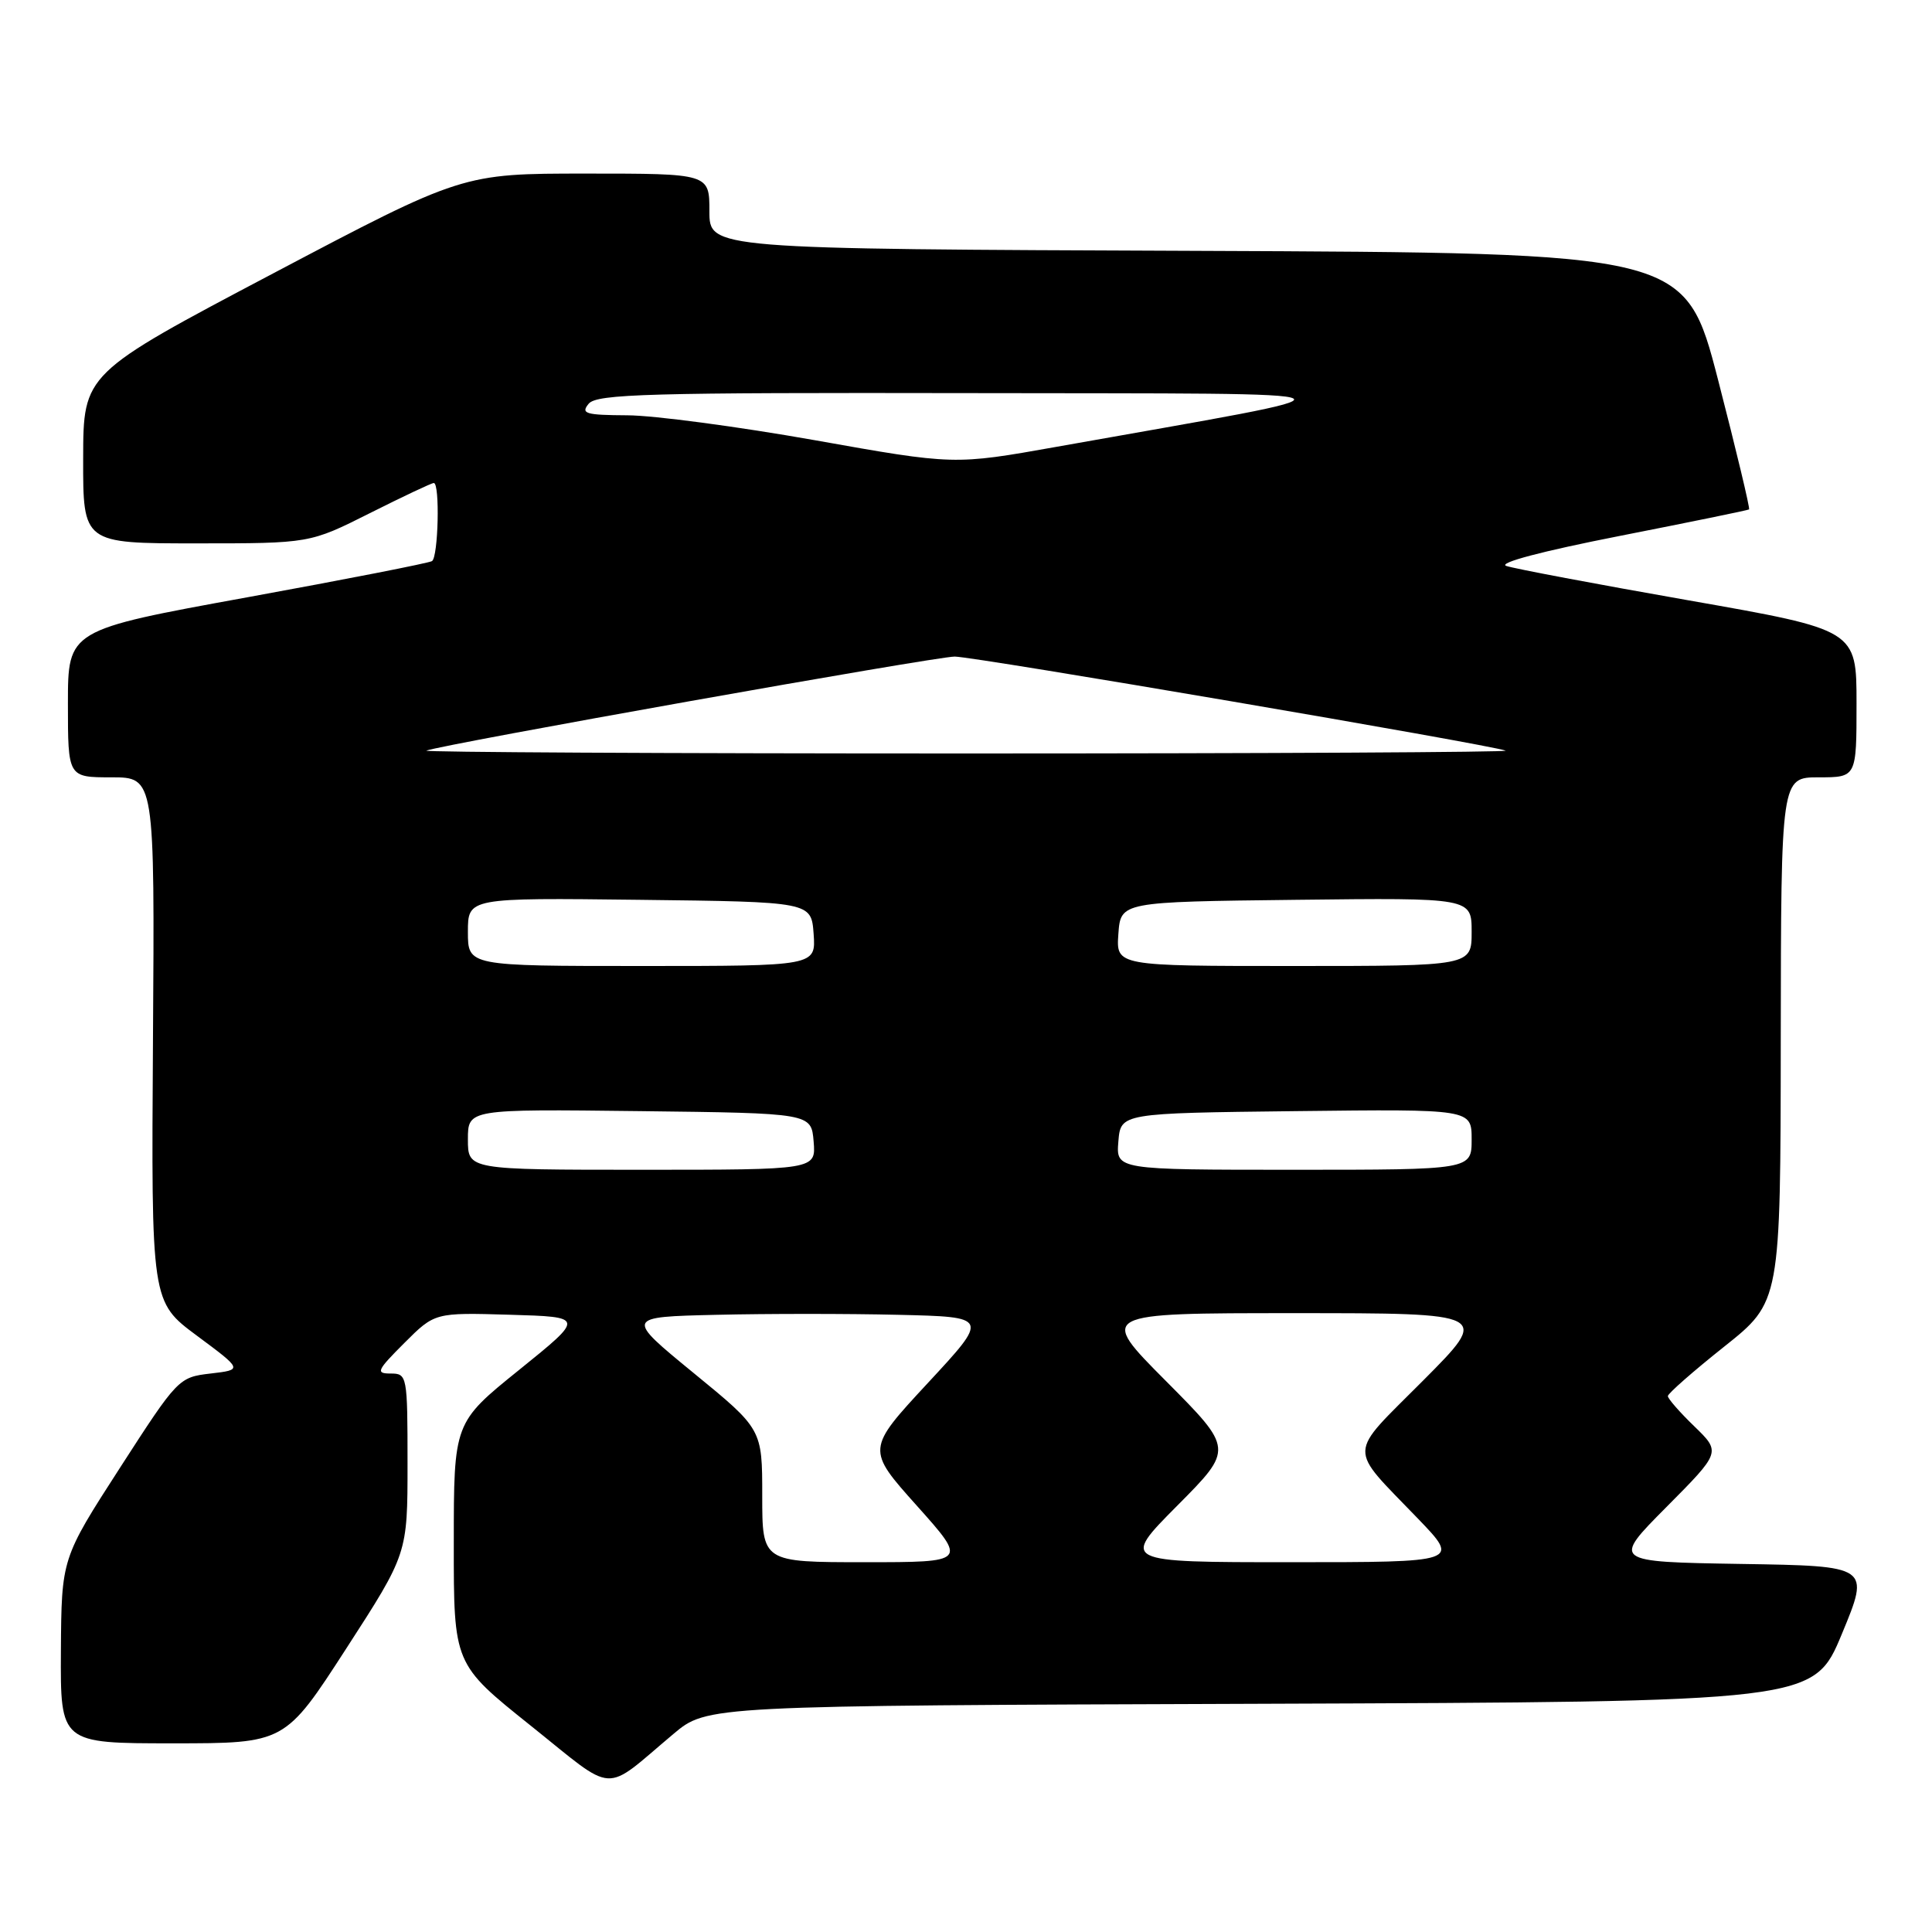 <?xml version="1.0" encoding="UTF-8" standalone="no"?>
<!DOCTYPE svg PUBLIC "-//W3C//DTD SVG 1.1//EN" "http://www.w3.org/Graphics/SVG/1.1/DTD/svg11.dtd" >
<svg xmlns="http://www.w3.org/2000/svg" xmlns:xlink="http://www.w3.org/1999/xlink" version="1.1" viewBox="0 0 256 256">
 <g >
 <path fill="currentColor"
d=" M 89.23 229.76 C 93.69 226.01 93.69 226.01 167.00 225.76 C 240.32 225.50 240.32 225.50 244.06 216.50 C 247.79 207.50 247.79 207.50 230.69 207.23 C 213.60 206.95 213.60 206.95 220.81 199.69 C 228.03 192.42 228.03 192.42 224.52 189.01 C 222.58 187.14 221.00 185.33 221.00 184.99 C 221.00 184.65 224.36 181.70 228.46 178.44 C 235.93 172.50 235.93 172.50 235.96 137.75 C 236.00 103.00 236.00 103.00 241.00 103.00 C 246.00 103.00 246.00 103.00 246.00 93.23 C 246.00 83.46 246.00 83.46 223.75 79.55 C 211.51 77.40 200.64 75.35 199.59 74.99 C 198.43 74.59 204.36 73.03 214.59 71.02 C 223.89 69.19 231.62 67.61 231.76 67.50 C 231.91 67.39 230.07 59.70 227.67 50.40 C 223.30 33.50 223.30 33.50 158.65 33.24 C 94.00 32.99 94.00 32.99 94.00 27.99 C 94.00 23.00 94.00 23.00 77.64 23.00 C 61.27 23.00 61.27 23.00 36.15 36.25 C 11.04 49.50 11.04 49.50 11.02 60.75 C 11.00 72.00 11.00 72.00 26.02 72.00 C 41.04 72.00 41.04 72.00 49.00 68.00 C 53.38 65.80 57.19 64.00 57.48 64.00 C 58.31 64.00 58.08 73.83 57.24 74.35 C 56.82 74.61 45.80 76.77 32.74 79.15 C 9.00 83.47 9.00 83.47 9.00 93.24 C 9.00 103.00 9.00 103.00 14.75 103.00 C 20.50 103.00 20.50 103.00 20.27 137.75 C 20.04 172.50 20.04 172.50 26.11 177.00 C 32.17 181.50 32.17 181.50 27.90 182.00 C 23.68 182.49 23.54 182.64 15.89 194.50 C 8.15 206.50 8.15 206.50 8.07 218.75 C 8.00 231.00 8.00 231.00 22.88 231.00 C 37.76 231.00 37.76 231.00 45.88 218.44 C 54.00 205.88 54.00 205.88 54.00 193.94 C 54.00 182.25 53.95 182.00 51.76 182.00 C 49.75 182.00 49.93 181.60 53.57 177.96 C 57.61 173.92 57.61 173.92 67.54 174.21 C 77.48 174.50 77.48 174.50 68.81 181.50 C 60.13 188.50 60.13 188.50 60.13 204.50 C 60.12 220.50 60.12 220.50 70.31 228.65 C 81.80 237.84 79.75 237.72 89.23 229.76 Z  M 101.00 198.19 C 101.00 189.37 101.00 189.37 91.92 181.94 C 82.84 174.50 82.84 174.50 94.92 174.22 C 101.56 174.06 112.41 174.06 119.03 174.22 C 131.07 174.50 131.07 174.50 122.93 183.27 C 114.80 192.04 114.80 192.04 121.49 199.52 C 128.18 207.00 128.18 207.00 114.59 207.00 C 101.00 207.00 101.00 207.00 101.00 198.19 Z  M 156.00 199.50 C 163.45 192.00 163.45 192.00 154.50 183.00 C 145.54 174.00 145.54 174.00 171.50 174.00 C 197.46 174.00 197.46 174.00 188.56 182.94 C 178.44 193.11 178.50 191.46 187.91 201.25 C 193.44 207.00 193.44 207.00 170.99 207.00 C 148.55 207.00 148.55 207.00 156.00 199.50 Z  M 62.00 150.98 C 62.00 146.96 62.00 146.96 84.75 147.23 C 107.50 147.50 107.50 147.50 107.81 151.25 C 108.12 155.00 108.12 155.00 85.06 155.00 C 62.00 155.00 62.00 155.00 62.00 150.98 Z  M 148.19 151.25 C 148.50 147.50 148.50 147.50 171.75 147.23 C 195.00 146.96 195.00 146.96 195.00 150.98 C 195.00 155.00 195.00 155.00 171.44 155.00 C 147.88 155.00 147.88 155.00 148.19 151.25 Z  M 62.00 123.48 C 62.00 118.96 62.00 118.96 84.75 119.23 C 107.50 119.50 107.50 119.50 107.81 123.75 C 108.11 128.00 108.11 128.00 85.06 128.00 C 62.00 128.00 62.00 128.00 62.00 123.48 Z  M 148.19 123.75 C 148.50 119.50 148.50 119.50 171.75 119.23 C 195.00 118.96 195.00 118.96 195.00 123.48 C 195.00 128.00 195.00 128.00 171.44 128.00 C 147.89 128.00 147.89 128.00 148.19 123.75 Z  M 56.50 99.46 C 58.75 98.61 123.97 87.00 126.50 87.00 C 129.09 87.00 197.38 98.66 199.50 99.46 C 200.05 99.67 167.88 99.84 128.00 99.84 C 88.12 99.84 55.95 99.67 56.50 99.46 Z  M 107.97 58.33 C 97.81 56.53 86.63 55.04 83.13 55.03 C 77.58 55.00 76.92 54.81 78.00 53.50 C 79.08 52.20 85.90 52.01 128.87 52.09 C 184.23 52.20 183.18 51.52 139.97 59.21 C 126.44 61.62 126.44 61.62 107.97 58.33 Z "/>
</g>
</svg>
